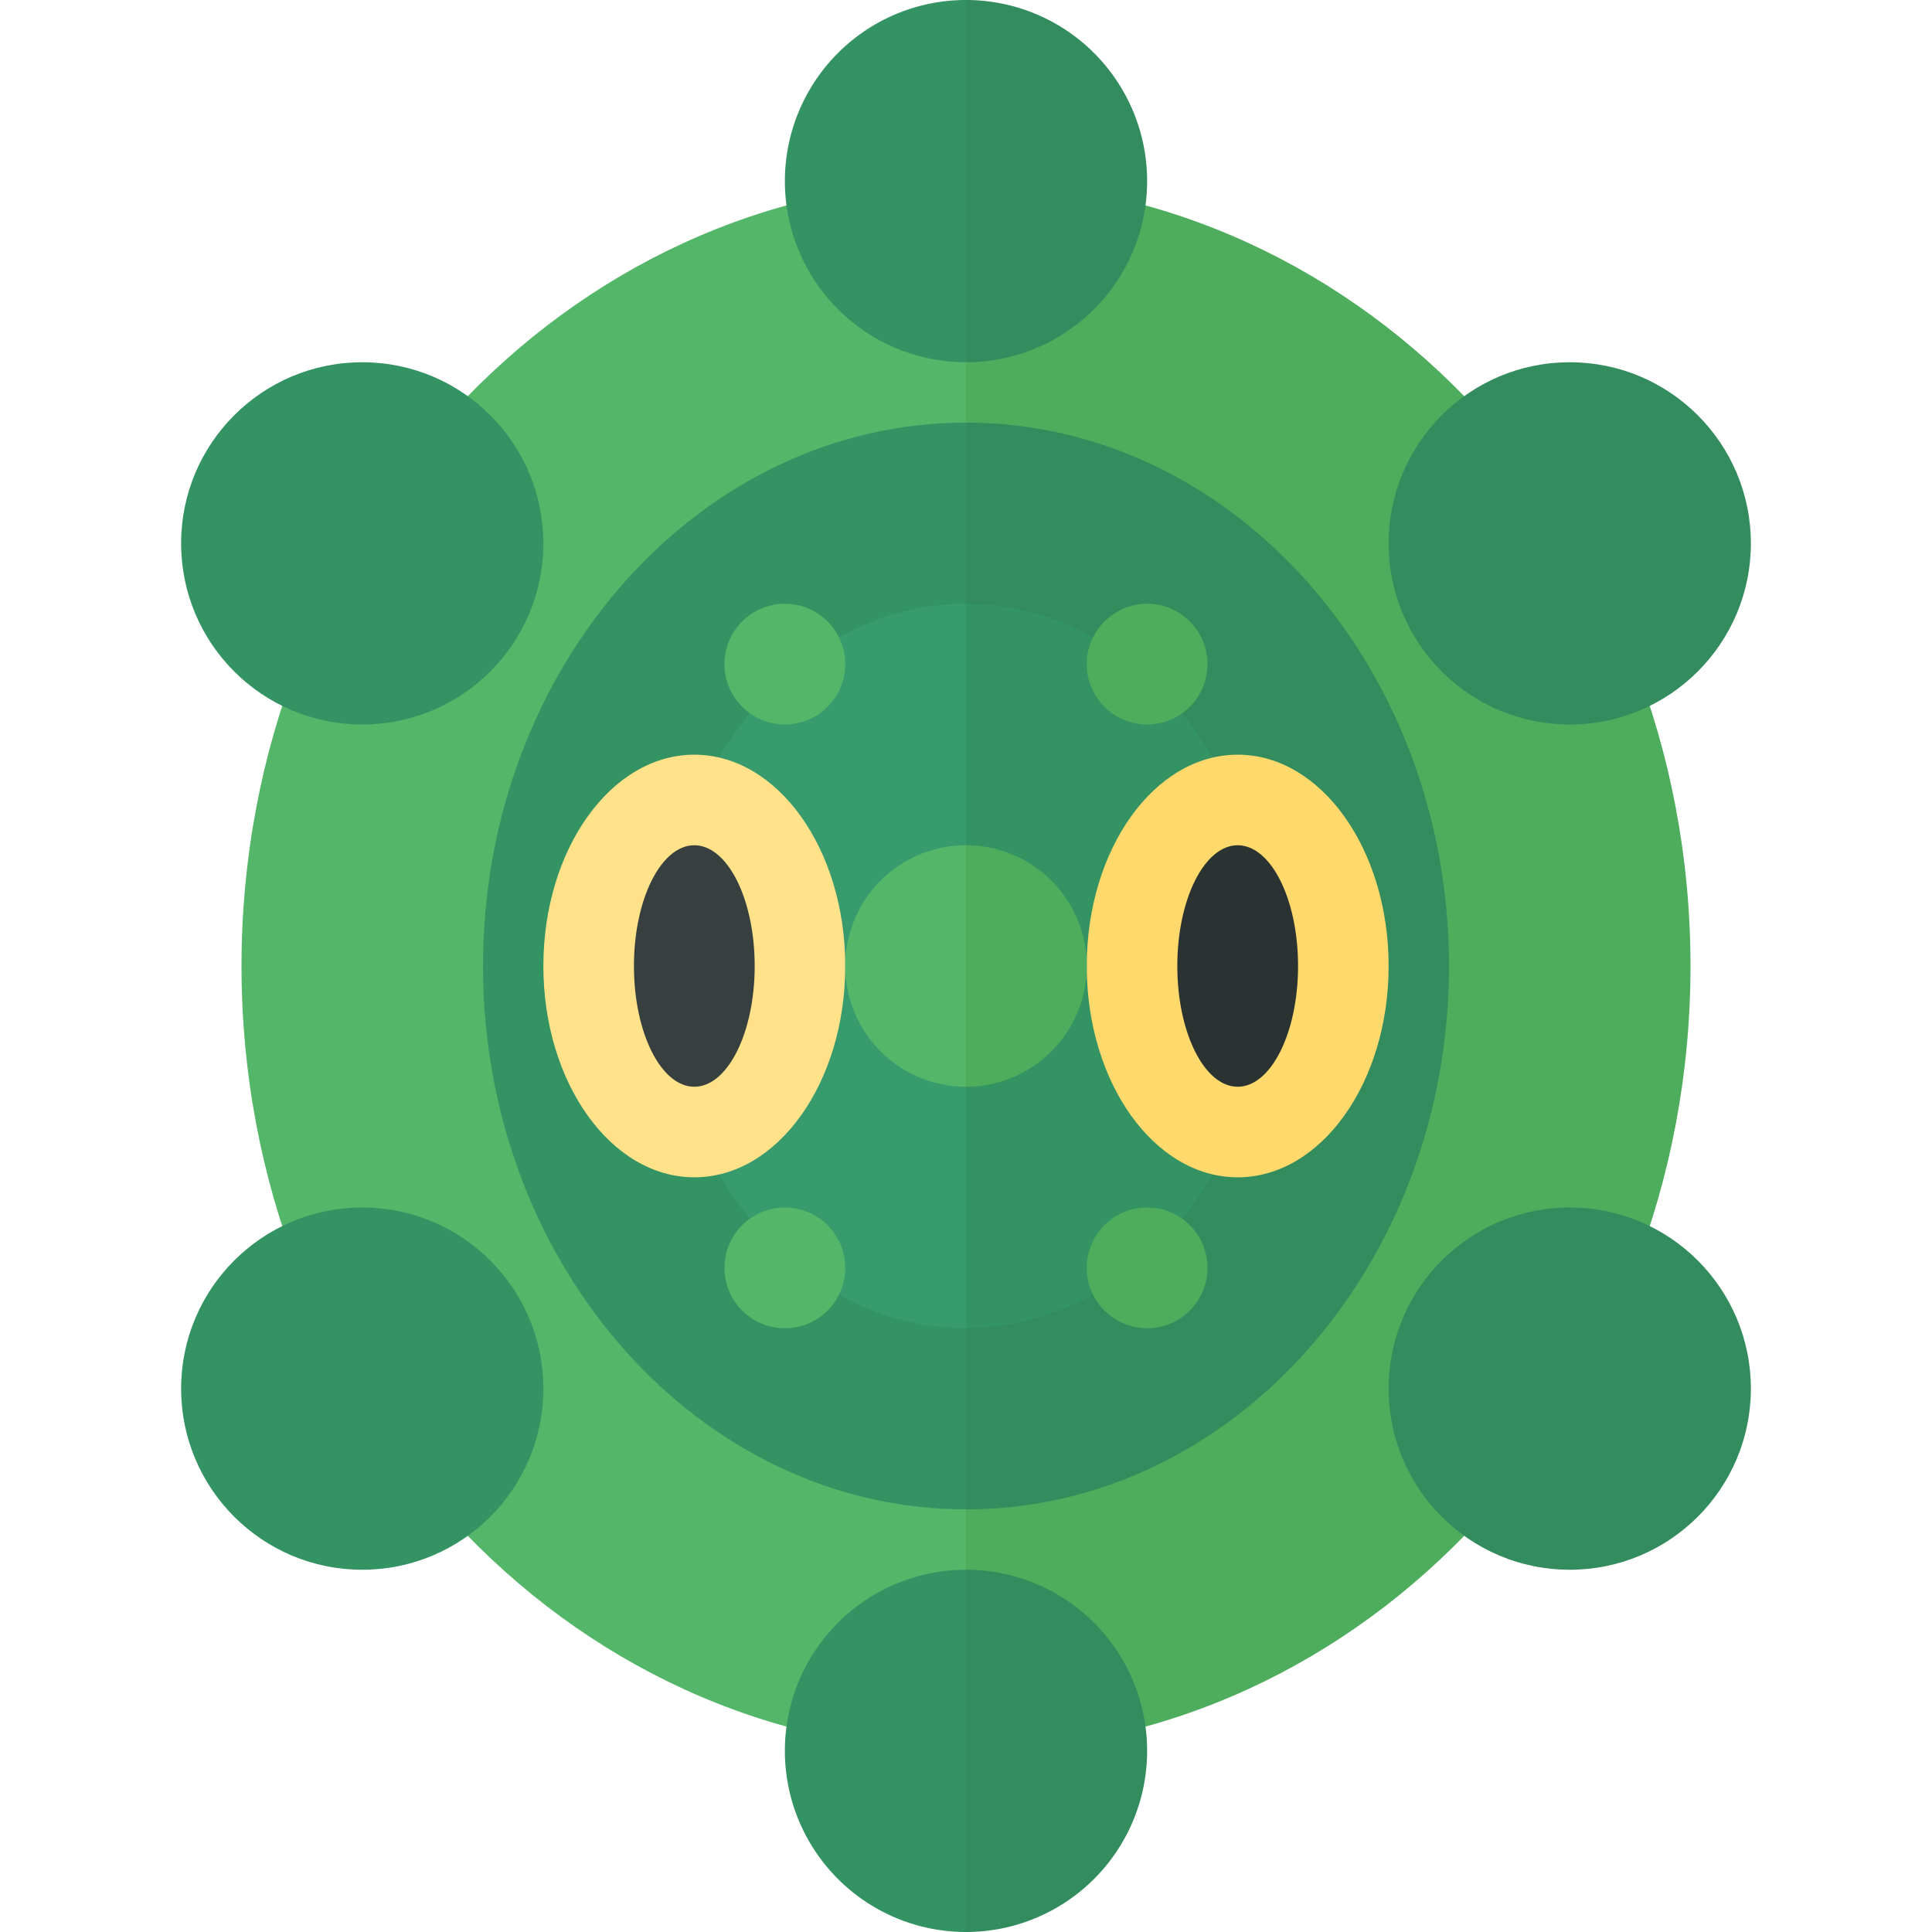 <svg xmlns="http://www.w3.org/2000/svg" width="32" height="32"><path fill="#54B668" d="M16 3C9.373 3 4 8.82 4 16s5.373 13 12 13V3z"/><path fill="#4EAC5D" d="M28 16c0-7.18-5.373-13-12-13v26c6.627 0 12-5.82 12-13z"/><path fill="#349363" d="M16 7c-4.411 0-8 4.037-8 9s3.589 9 8 9V7z"/><path fill="#338C5D" d="M24 16c0-4.963-3.589-9-8-9v18c4.411 0 8-4.037 8-9z"/><circle fill="#338C5D" cx="26" cy="9" r="3"/><circle fill="#338C5D" cx="26" cy="23" r="3"/><circle fill="#349363" cx="6" cy="9" r="3"/><circle fill="#349363" cx="6" cy="23" r="3"/><path fill="#379B6D" d="M16 10c-2.757 0-5 2.691-5 6s2.243 6 5 6V10z"/><path fill="#349363" d="M21 16c0-3.309-2.243-6-5-6v12c2.757 0 5-2.691 5-6z"/><ellipse fill="#FFE28A" cx="11.5" cy="16" rx="2.5" ry="3.5"/><ellipse fill="#373F3F" cx="11.5" cy="16" rx="1" ry="2"/><ellipse fill="#FFD96C" cx="20.5" cy="16" rx="2.5" ry="3.5"/><ellipse fill="#2B3332" cx="20.5" cy="16" rx="1" ry="2"/><circle fill="#54B668" cx="13" cy="11" r="1"/><circle fill="#4EAC5D" cx="19" cy="11" r="1"/><circle fill="#54B668" cx="13" cy="21" r="1"/><circle fill="#4EAC5D" cx="19" cy="21" r="1"/><path fill="#349363" d="M16 0a3 3 0 100 6V0z"/><path fill="#338C5D" d="M19 3a3 3 0 00-3-3v6a3 3 0 003-3z"/><path fill="#349363" d="M16 26a3 3 0 100 6v-6z"/><path fill="#338C5D" d="M19 29a3 3 0 00-3-3v6a3 3 0 003-3z"/><path fill="#54B668" d="M16 14a2 2 0 100 4v-4z"/><path fill="#4EAC5D" d="M18 16a2 2 0 00-2-2v4a2 2 0 002-2z"/></svg>